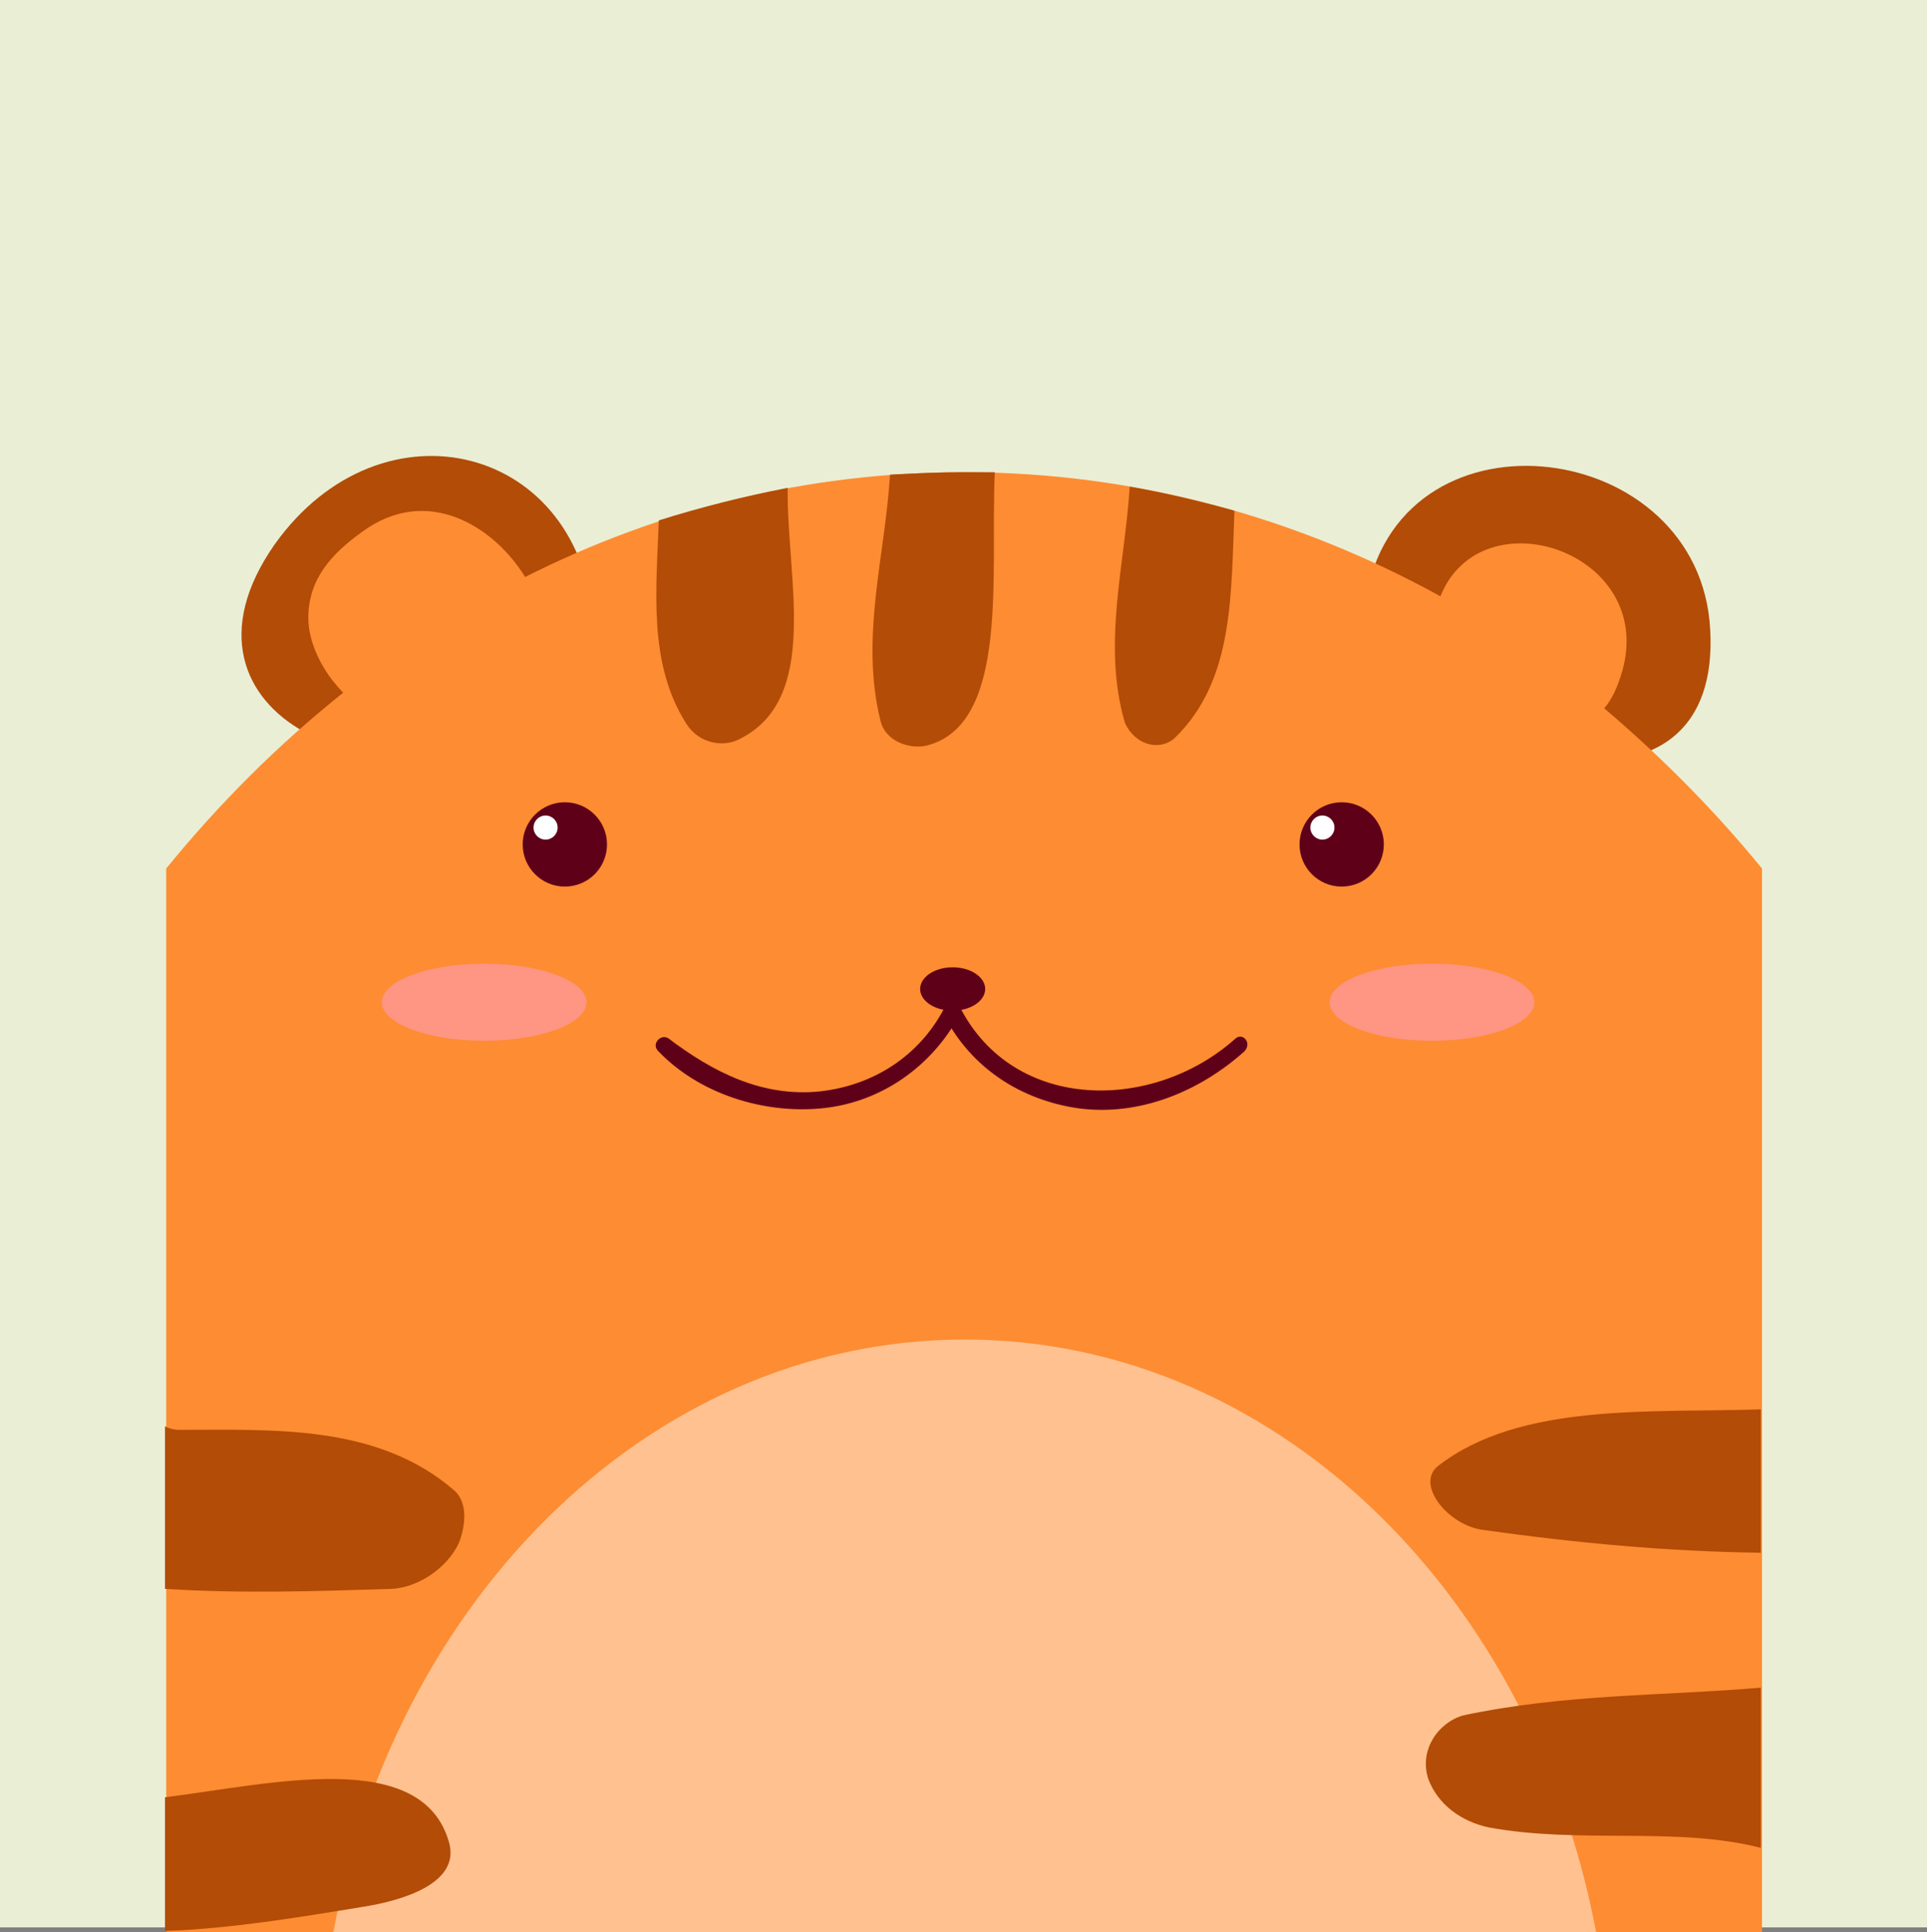 <?xml version="1.0" encoding="utf-8"?>
<!-- Generator: Adobe Illustrator 21.1.0, SVG Export Plug-In . SVG Version: 6.00 Build 0)  -->
<svg version="1.1" id="Layer_1" xmlns="http://www.w3.org/2000/svg" xmlns:xlink="http://www.w3.org/1999/xlink" x="0px" y="0px"
	 viewBox="0 0 160 160.4" style="enable-background:new 0 0 160 160.4;" xml:space="preserve">
<rect x="0" y="0" width="160" height="160.4" fill="#808080" stroke="none"/>
<style type="text/css">
	.st0{fill:#EAEED5;}
	.st1{fill:#B24C07;}
	.st2{fill:#FE8C32;}
	.st3{fill:#FFC190;}
	.st4{fill:#5F0019;}
	.st5{fill:#FFFFFF;}
	.st6{fill:#FF9583;}
</style>
<g>
	<rect class="st0" width="160" height="160"/>
	<g>
		<path class="st1" d="M113.5,49.2l-0.6,0.3c0.3,2.3,1.1,3.7,2.6,5.4c6.8,8.8,27.4,14,26.5-2.6C141.2,36.4,116.7,33.2,113.5,49.2z"
			/>
	</g>
	<g>
		<path class="st1" d="M22.8,45.2c-10,14.3,9.7,22.5,20.5,14c2.9-2.3,5.1-5.4,5.7-8.8l0.3,1.7C48.5,36.9,31.7,32.7,22.8,45.2z"/>
	</g>
	<g>
		<path class="st2" d="M133.2,58.8c0.6-0.7,1.1-1.7,1.5-3.1c2.8-9.9-11.7-14.7-15.1-6.2C107.6,42.9,94.2,39.2,80,39.2
			c-13,0-25.3,3.1-36.4,8.7c-2.5-4.1-8.1-7.8-13.6-3.7c-2.5,1.8-4.4,3.9-4.4,7.1c0,2.2,1.3,4.6,2.9,6.2c-5.4,4.3-10.3,9.2-14.7,14.6
			v91.1h132.5V72.1C142.3,67.2,137.9,62.8,133.2,58.8z"/>
	</g>
	<path class="st3" d="M80.1,111.2c-26.5,0-48.5,22.4-52.9,52H133C128.6,133.6,106.6,111.2,80.1,111.2z"/>
	<path class="st1" d="M93.4,60c0.8,1.8,2.8,2.4,4.1,1.3c5-4.8,4.7-12,5-18.9c-2.9-0.8-5.8-1.5-8.7-2C93.4,46.9,91.5,53.5,93.4,60z"
		/>
	<path class="st1" d="M32.5,131.9c2.2-0.1,4.6-1.7,5.6-3.8c0.5-1.3,0.8-3.2-0.3-4.3c-6.4-5.6-15.1-5.1-23-5.1
		c-0.2,0-0.8-0.1-1.1-0.3v13.5C20.1,132.3,26.1,132.1,32.5,131.9z"/>
	<path class="st1" d="M37.3,153c-2.2-8-14.8-4.9-23.6-3.8v11.1c5.5-0.2,10.9-1.1,16.4-2C33.3,157.8,38.2,156.4,37.3,153z"/>
	<path class="st1" d="M118.6,147.7c0.8,2.1,2.7,3.5,5,4c7.6,1.4,15.6-0.1,22.6,1.7v-13.3c-8.2,0.7-16.2,0.5-24.7,2.3
		C119.4,143,117.8,145.3,118.6,147.7z"/>
	<path class="st1" d="M123.1,127c7.8,1.1,15.4,1.8,23.1,1.9V117c-9.1,0.3-20-0.6-26.8,4.7C117.5,123.2,120.2,126.6,123.1,127z"/>
	<path class="st1" d="M65.4,40.5c-3.6,0.7-7.2,1.6-10.7,2.7C54.5,49,53.8,55.1,57,60.1c1.1,1.7,3.1,1.9,4.3,1.3
		C68.2,58.1,65.3,48,65.4,40.5z"/>
	<path class="st1" d="M80,39.2c-2,0-4.1,0.1-6.1,0.2c-0.4,6.7-2.5,13.5-0.8,20.4c0.4,1.8,2.5,2.4,3.8,2.1c7-1.7,5.3-14.5,5.7-22.7
		C81.8,39.2,80.9,39.2,80,39.2z"/>
	<g>
		<circle class="st4" cx="46.9" cy="70.1" r="3.5"/>
		<circle class="st5" cx="45.3" cy="68.7" r="1"/>
		<circle class="st4" cx="111.4" cy="70.1" r="3.5"/>
		<circle class="st5" cx="109.8" cy="68.7" r="1"/>
	</g>
	<g>
		<path class="st4" d="M102.6,86.2c-6.8,6.1-18.4,6.2-22.9-2.6c-0.3-0.6-1-0.5-1.3,0.1c-2.1,4-5.9,6.4-10.3,6.9
			c-4.8,0.5-8.9-1.6-12.6-4.4c-0.6-0.4-1.4,0.4-0.9,1c3.4,3.6,8.8,5.3,13.7,4.8c4.9-0.5,9.1-3.5,11.4-7.8c-0.4,0-0.8,0-1.3,0.1
			c2.2,4.3,6.3,7,11.1,7.7c5.1,0.7,10.1-1.4,13.8-4.7C104,86.6,103.2,85.7,102.6,86.2L102.6,86.2z"/>
	</g>
	<ellipse class="st4" cx="79.1" cy="82.1" rx="2.7" ry="1.8"/>
	<ellipse class="st6" cx="118.9" cy="83.2" rx="8.5" ry="3.2"/>
	<ellipse class="st6" cx="40.2" cy="83.2" rx="8.5" ry="3.2"/>
</g>
</svg>
